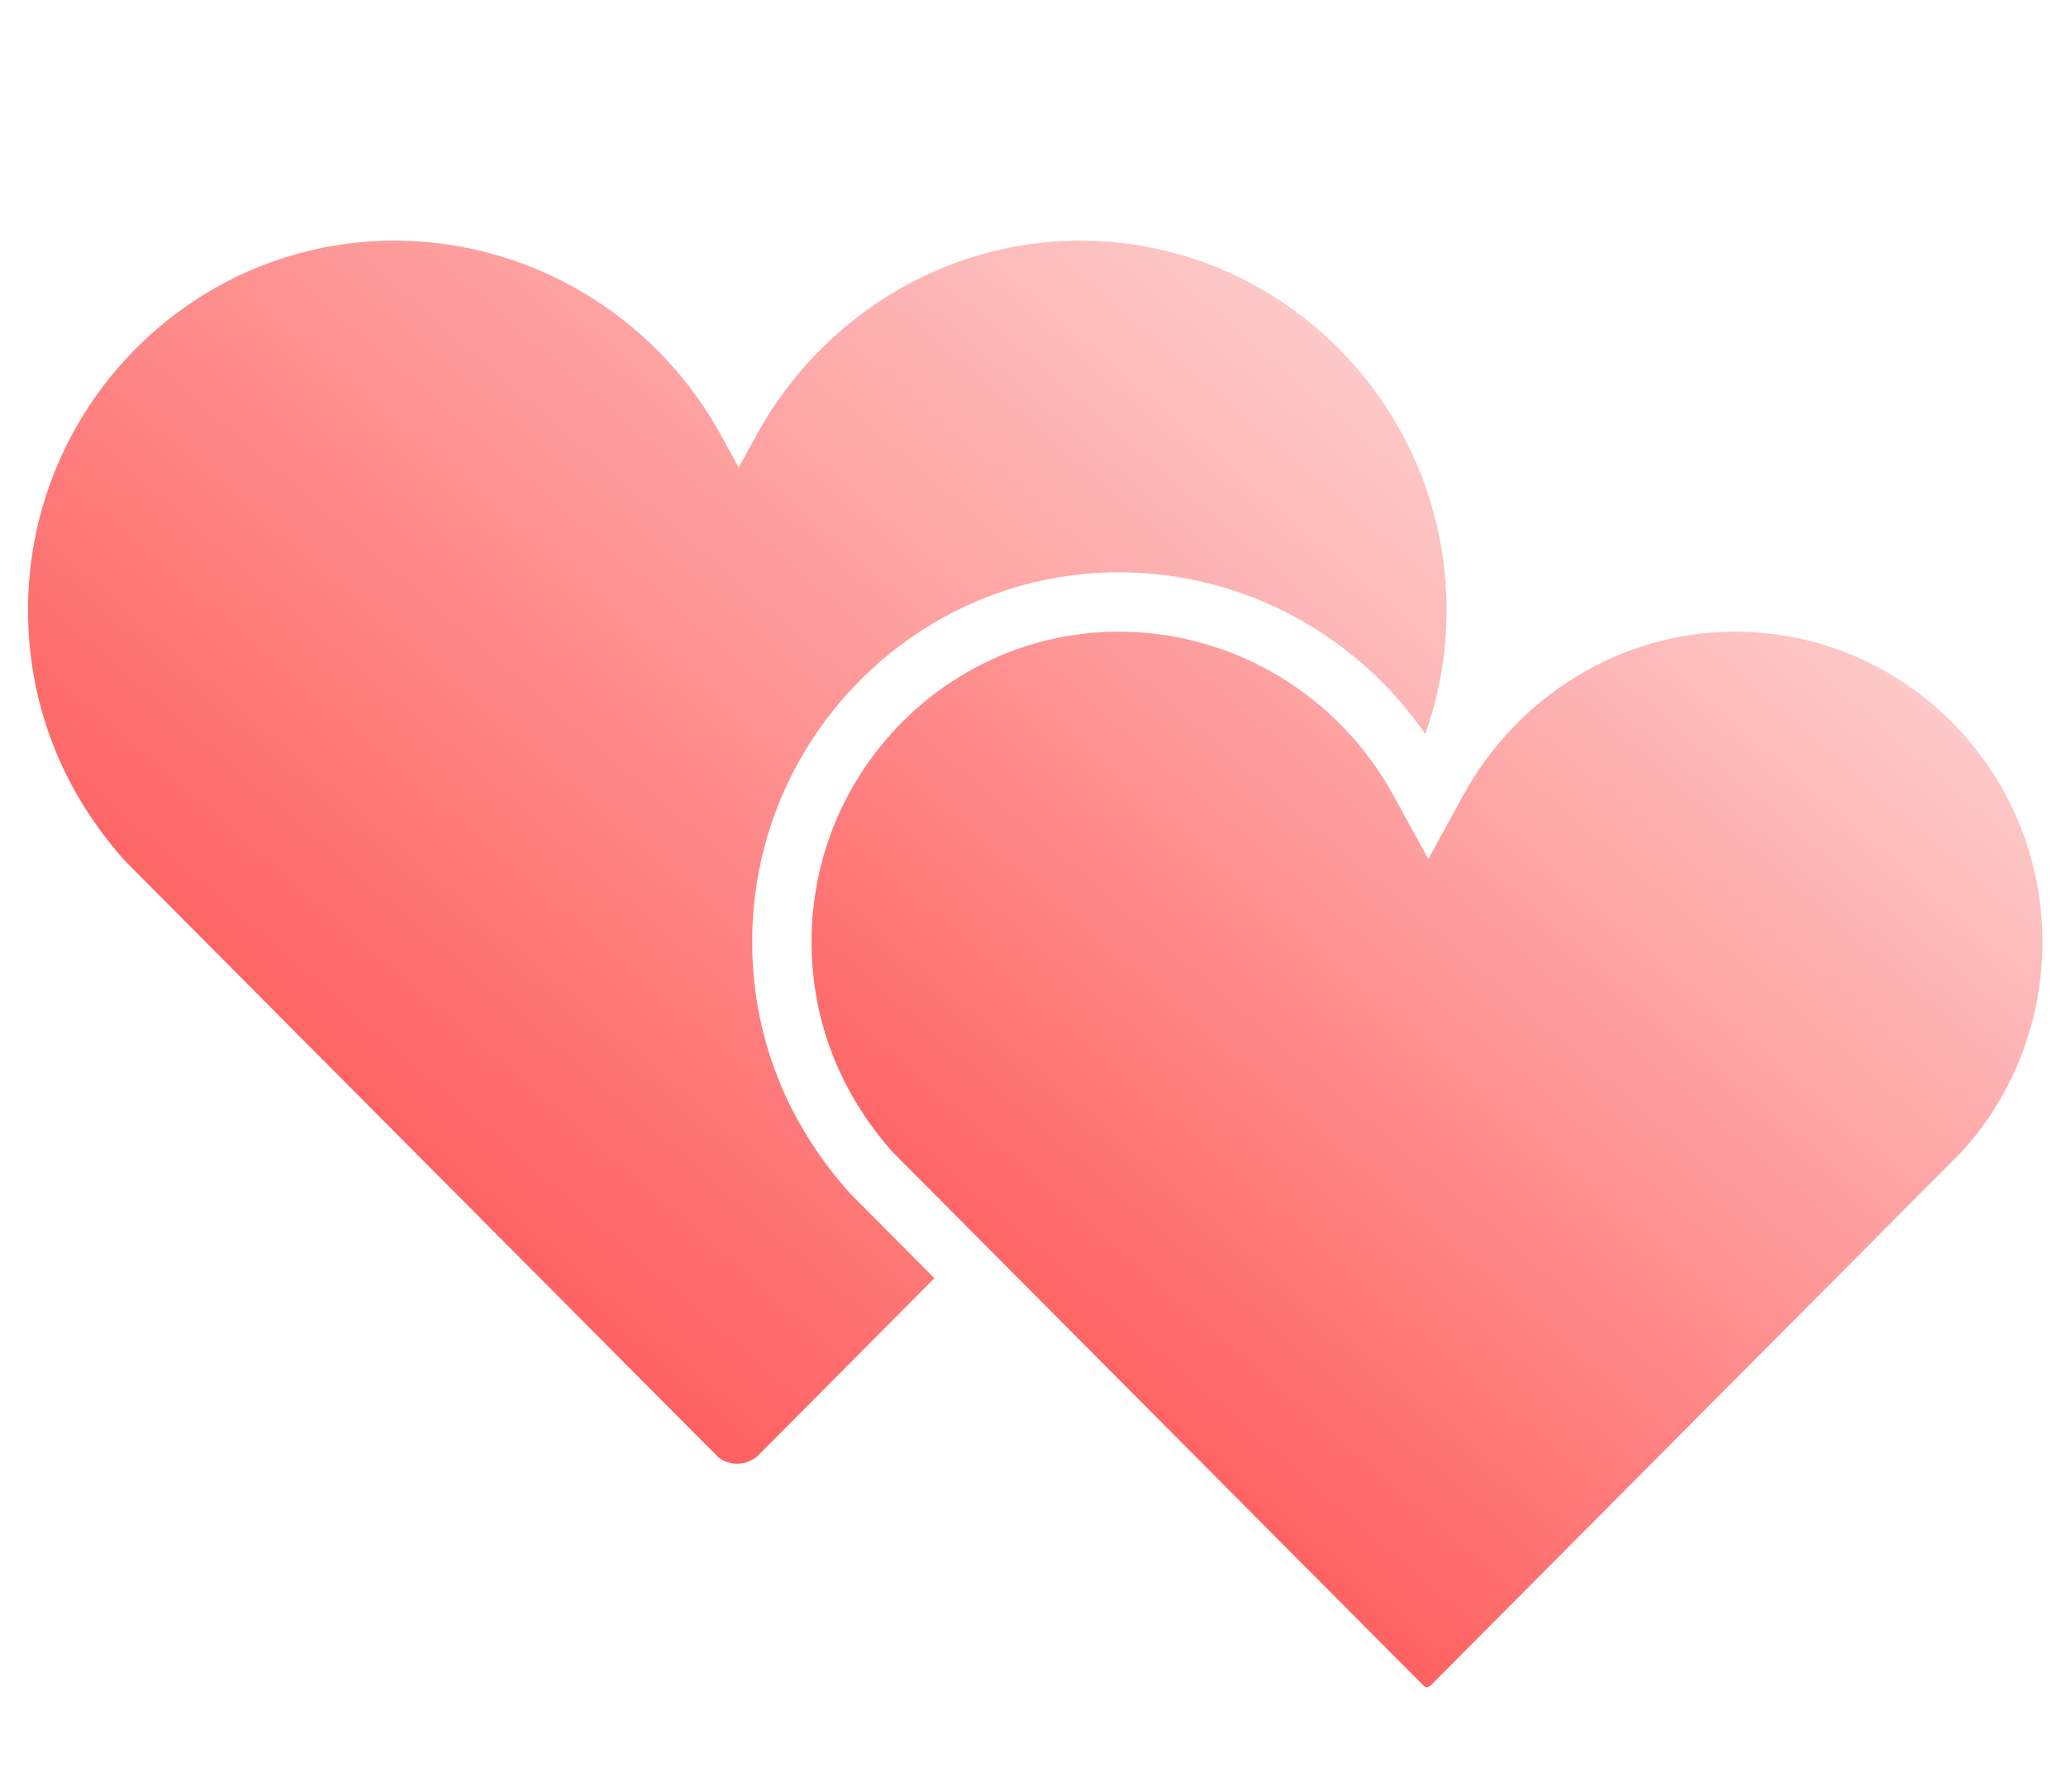 <?xml version="1.0" standalone="no"?>
<!DOCTYPE svg PUBLIC "-//W3C//DTD SVG 1.1//EN" "http://www.w3.org/Graphics/SVG/1.1/DTD/svg11.dtd">
<svg t="1614142582077" class="icon" viewBox="0 0 1181 1024" version="1.1" xmlns="http://www.w3.org/2000/svg" p-id="2885" xmlns:xlink="http://www.w3.org/1999/xlink" width="55.359" height="48">
  <defs>
    <style type="text/css"></style>
  </defs>
  <defs>
    <linearGradient id="grad1" x1="0%" y1="100%" x2="100%" y2="0%">
      <stop offset="0%" style="stop-color:rgb(255,58,58);stop-opacity:1" />
      <stop offset="100%" style="stop-color:rgb(253,213,213);stop-opacity:1" />
    </linearGradient>
  </defs>
  <path d="M617.421 137.547c-76.59 0-147.569 42.747-185.231 111.539l-9.917 18.115-9.917-18.115C374.666 180.294 303.068 137.547 225.485 137.547c-115.492 0-209.464 94.705-209.464 211.103 0 53.417 19.308 103.122 55.823 143.77l338.611 340.265c5.878 4.905 15.462 5.524 22.666-0.62l101.023-101.55-48.113-48.358c-36.803-40.955-56.044-90.573-56.044-143.923 0-116.419 94.065-211.144 209.664-211.144 70.185 0 135.419 34.924 175.068 92.426a211.005 211.005 0 0 0 12.17-70.866c0-116.398-93.978-211.103-209.469-211.103z"  fill="url(#grad1)"  p-id="2886"></path>
  <path d="M991.8 361.004c-64.246 0-123.827 35.922-155.489 93.742l-19.845 36.229-12.575-22.953-7.27-13.271c-31.662-57.825-91.812-93.742-156.974-93.742-96.901 0-175.734 79.503-175.734 177.224 0 44.657 16.102 86.277 46.577 120.417l55.547 55.813 0.005-0.005 247.808 249.021c0.722 0.532 1.403 0.84 1.879 0.84s1.147-0.307 1.869-0.84l303.78-305.265c29.542-32.241 46.157-75.1 46.157-119.987 0-97.72-78.833-177.224-175.734-177.224z"  fill="url(#grad1)"  p-id="2887"></path>
</svg>